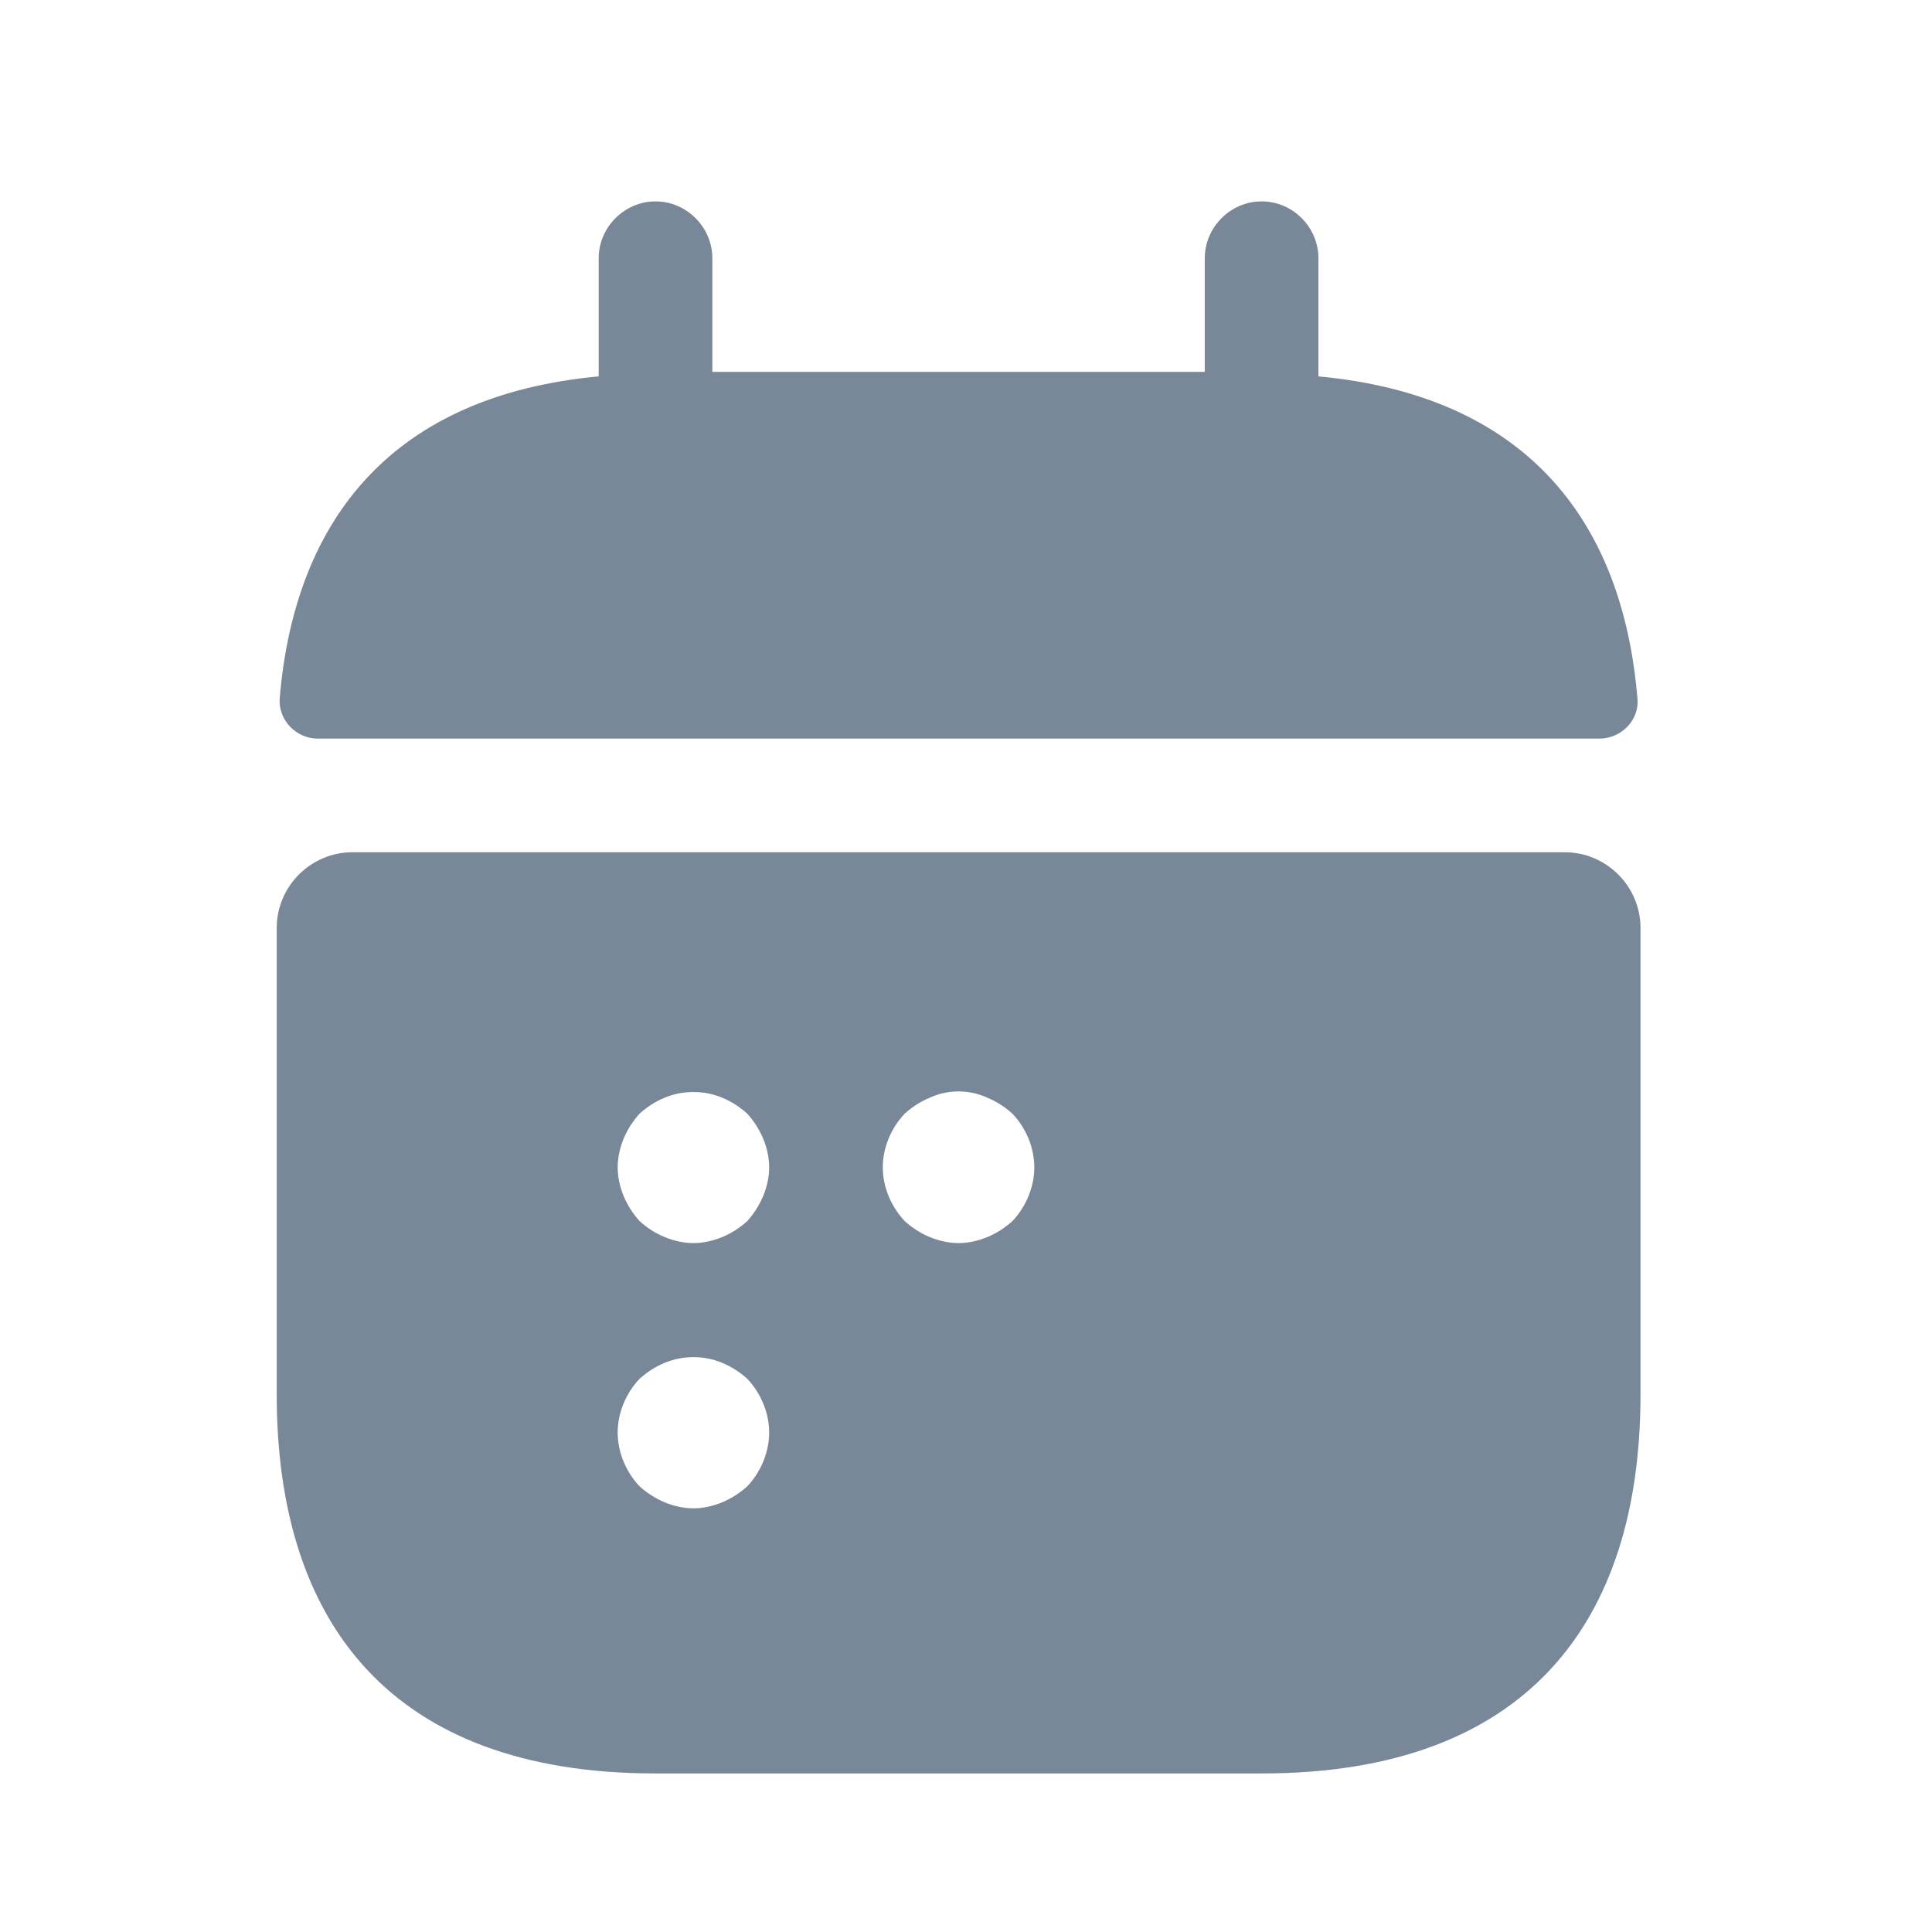<svg width="17" height="17" viewBox="0 0 17 17" fill="none" xmlns="http://www.w3.org/2000/svg">
<path d="M11.601 3.312V2.272C11.601 1.999 11.375 1.772 11.101 1.772C10.828 1.772 10.601 1.999 10.601 2.272V3.272H6.268V2.272C6.268 1.999 6.041 1.772 5.768 1.772C5.495 1.772 5.268 1.999 5.268 2.272V3.312C3.468 3.479 2.595 4.552 2.461 6.145C2.448 6.339 2.608 6.499 2.795 6.499H14.075C14.268 6.499 14.428 6.332 14.408 6.145C14.275 4.552 13.402 3.479 11.601 3.312Z" fill="#798899"/>
<path d="M13.768 7.499H3.101C2.735 7.499 2.435 7.799 2.435 8.165V12.272C2.435 14.272 3.435 15.605 5.768 15.605H11.101C13.435 15.605 14.435 14.272 14.435 12.272V8.165C14.435 7.799 14.135 7.499 13.768 7.499ZM6.575 13.079C6.508 13.139 6.435 13.185 6.355 13.219C6.275 13.252 6.188 13.272 6.101 13.272C6.015 13.272 5.928 13.252 5.848 13.219C5.768 13.185 5.695 13.139 5.628 13.079C5.508 12.952 5.435 12.778 5.435 12.605C5.435 12.432 5.508 12.258 5.628 12.132C5.695 12.072 5.768 12.025 5.848 11.992C6.008 11.925 6.195 11.925 6.355 11.992C6.435 12.025 6.508 12.072 6.575 12.132C6.695 12.258 6.768 12.432 6.768 12.605C6.768 12.778 6.695 12.952 6.575 13.079ZM6.715 10.525C6.681 10.605 6.635 10.678 6.575 10.745C6.508 10.805 6.435 10.852 6.355 10.885C6.275 10.918 6.188 10.938 6.101 10.938C6.015 10.938 5.928 10.918 5.848 10.885C5.768 10.852 5.695 10.805 5.628 10.745C5.568 10.678 5.521 10.605 5.488 10.525C5.455 10.445 5.435 10.358 5.435 10.272C5.435 10.185 5.455 10.098 5.488 10.018C5.521 9.939 5.568 9.865 5.628 9.799C5.695 9.739 5.768 9.692 5.848 9.659C6.008 9.592 6.195 9.592 6.355 9.659C6.435 9.692 6.508 9.739 6.575 9.799C6.635 9.865 6.681 9.939 6.715 10.018C6.748 10.098 6.768 10.185 6.768 10.272C6.768 10.358 6.748 10.445 6.715 10.525ZM8.908 10.745C8.841 10.805 8.768 10.852 8.688 10.885C8.608 10.918 8.521 10.938 8.435 10.938C8.348 10.938 8.261 10.918 8.181 10.885C8.101 10.852 8.028 10.805 7.961 10.745C7.841 10.618 7.768 10.445 7.768 10.272C7.768 10.098 7.841 9.925 7.961 9.799C8.028 9.739 8.101 9.692 8.181 9.659C8.341 9.585 8.528 9.585 8.688 9.659C8.768 9.692 8.841 9.739 8.908 9.799C9.028 9.925 9.101 10.098 9.101 10.272C9.101 10.445 9.028 10.618 8.908 10.745Z" fill="#798899"/>
</svg>
